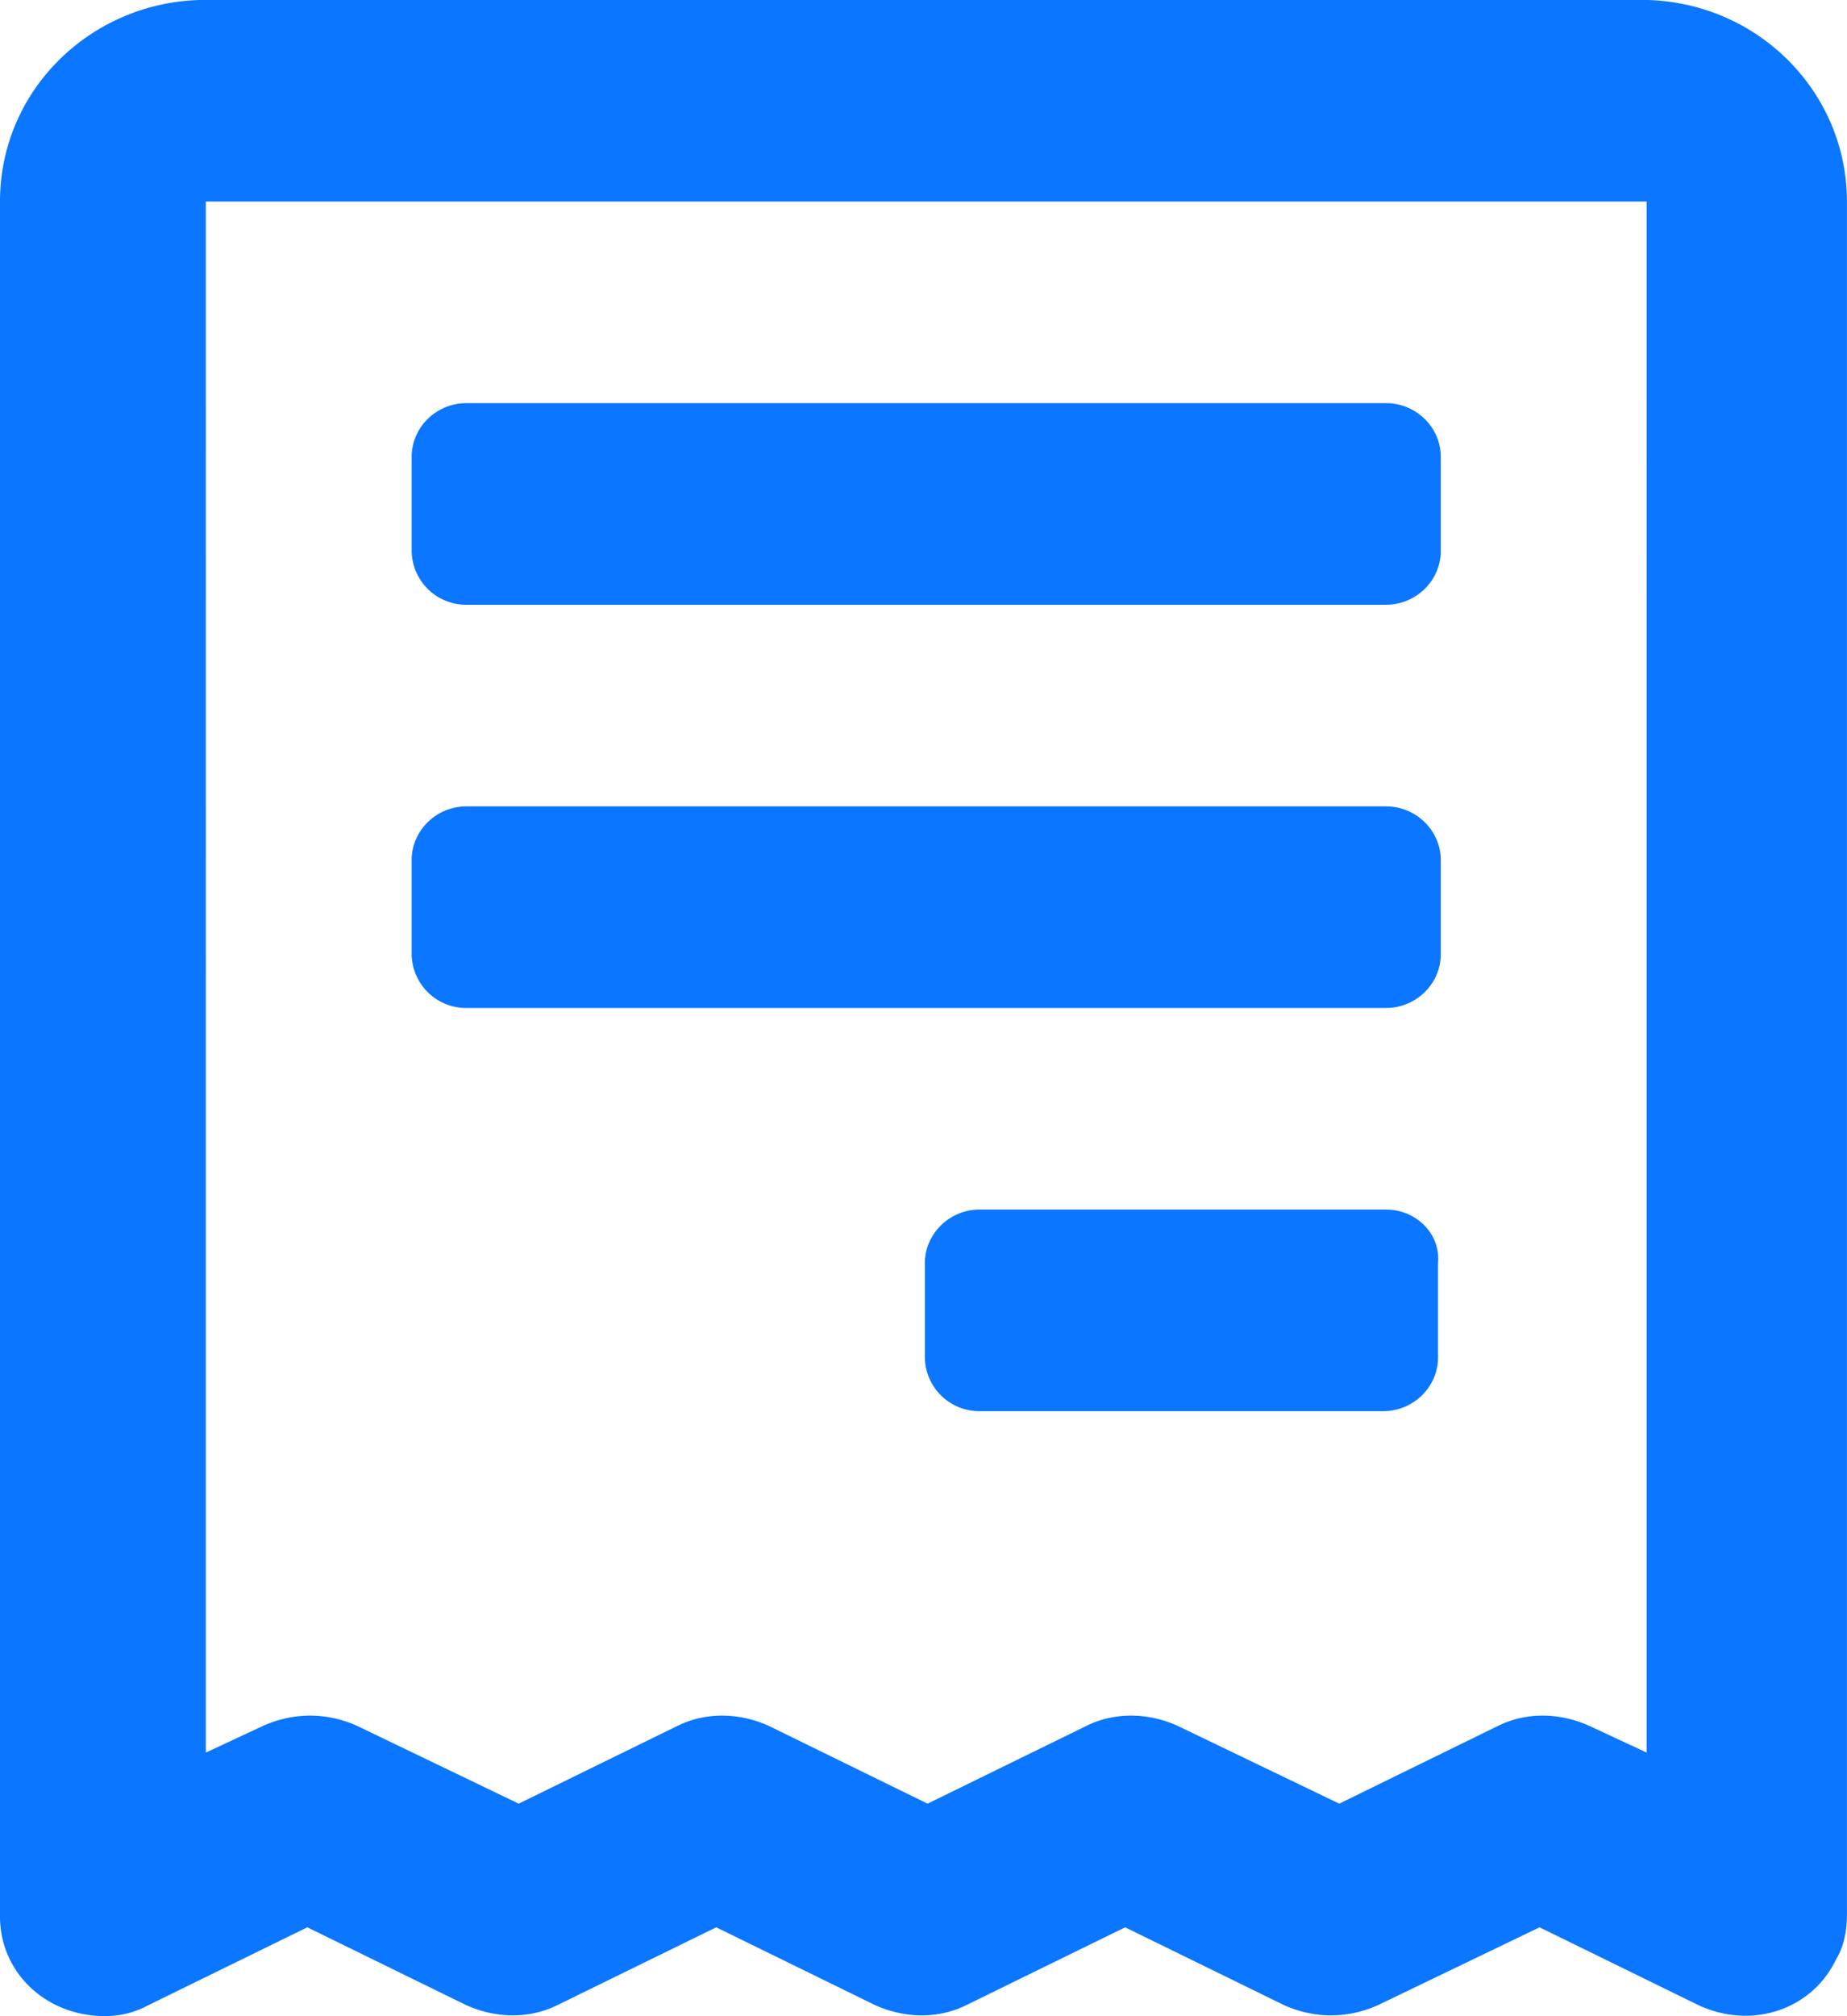 <svg xmlns="http://www.w3.org/2000/svg" width="16.5" height="18" viewBox="0 0 33 36"><g><g><path fill="#0b76ff" d="M25.693 22.557v1.68c0 .529-.441.96-.98.96h-7.208a.973.973 0 0 1-.981-.96v-1.68c0-.528.441-.96.98-.96h7.258c.54 0 .98.432.931.96zm-23.83 13.44C.833 35.997 0 35.23 0 34.221V3.598c0-2.016 1.667-3.6 3.677-3.6h25.644c2.06 0 3.678 1.632 3.678 3.6v30.575c0 .288-.048.576-.196.816-.441.912-1.52 1.248-2.452.816l-2.844-1.392-2.892 1.392c-.54.24-1.128.24-1.668 0l-2.844-1.392-2.844 1.392c-.49.24-1.078.24-1.618 0l-2.844-1.392-2.844 1.392c-.49.24-1.078.24-1.618 0l-2.844-1.392-2.844 1.392a1.58 1.58 0 0 1-.784.192zm1.814-4.704l1.03-.48c.54-.24 1.127-.24 1.667 0l2.893 1.392 2.844-1.392c.49-.24 1.079-.24 1.618 0l2.844 1.392 2.844-1.392c.49-.24 1.079-.24 1.618 0l2.893 1.392 2.844-1.392c.49-.24 1.079-.24 1.618 0l1.03.48V3.598H3.677zm4.658-20.495a.973.973 0 0 1-.98-.96v-1.68c0-.528.44-.96.98-.96h16.427c.54 0 .98.432.98.96v1.68c0 .528-.44.96-.98.96zm0 7.2a.973.973 0 0 1-.98-.96v-1.68c0-.528.44-.96.98-.96h16.427c.54 0 .98.432.98.96v1.68c0 .528-.44.96-.98.96z"/></g></g></svg>